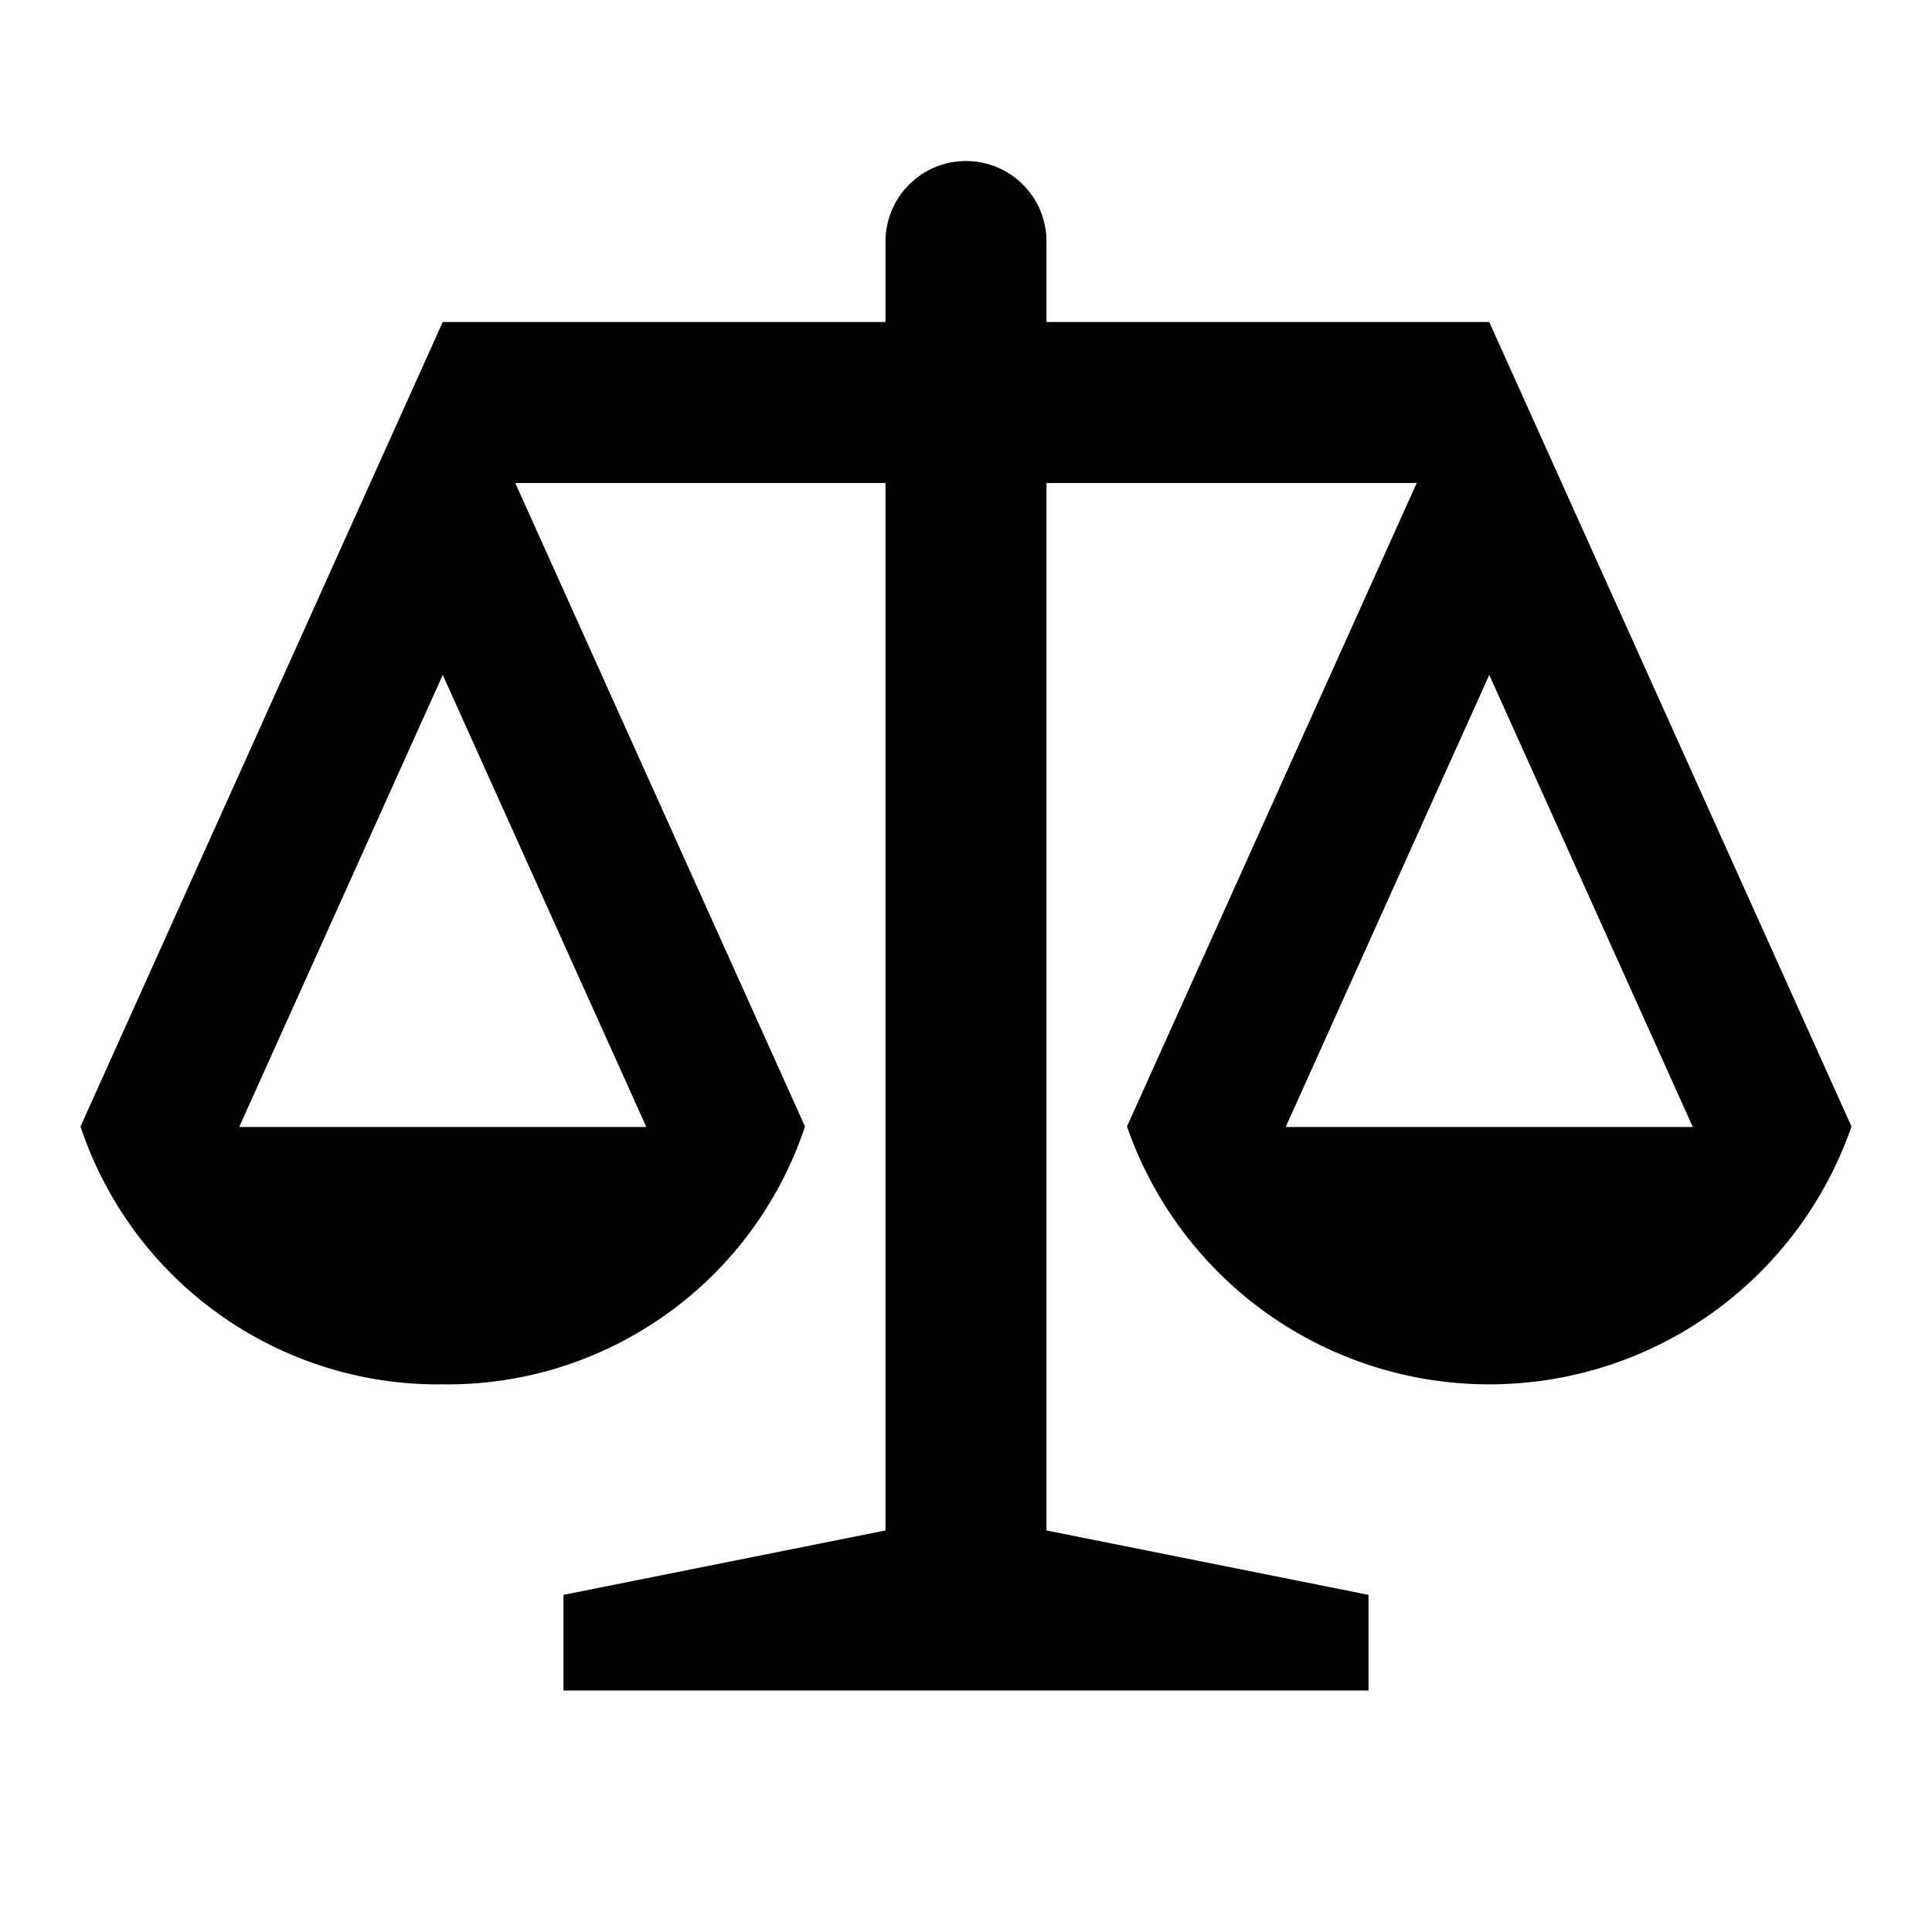 <svg width="24" height="24" viewBox="0 0 24 24" fill="none" xmlns="http://www.w3.org/2000/svg">
<path d="M18.5 4H13V3C13 2.735 12.895 2.48 12.707 2.293C12.52 2.105 12.265 2 12 2C11.735 2 11.48 2.105 11.293 2.293C11.105 2.48 11 2.735 11 3V4H5.5L1 13.994C1.313 14.936 1.918 15.755 2.727 16.33C3.536 16.906 4.507 17.21 5.5 17.197C6.493 17.21 7.464 16.906 8.273 16.33C9.082 15.755 9.687 14.936 10 13.994L6.401 6H11V19.012L7 19.812V21H17V19.812L13 19.012V6H17.599L14 13.994C14.324 14.929 14.932 15.741 15.738 16.315C16.545 16.889 17.51 17.197 18.5 17.197C19.49 17.197 20.455 16.889 21.262 16.315C22.068 15.741 22.676 14.929 23 13.994L18.5 4ZM8.024 14H2.976L2.973 13.996L5.5 8.384L8.027 13.996L8.024 14ZM18.5 8.384L21.027 13.996L21.024 14H15.976L15.973 13.996L18.5 8.384Z" fill="black"/>
</svg>
